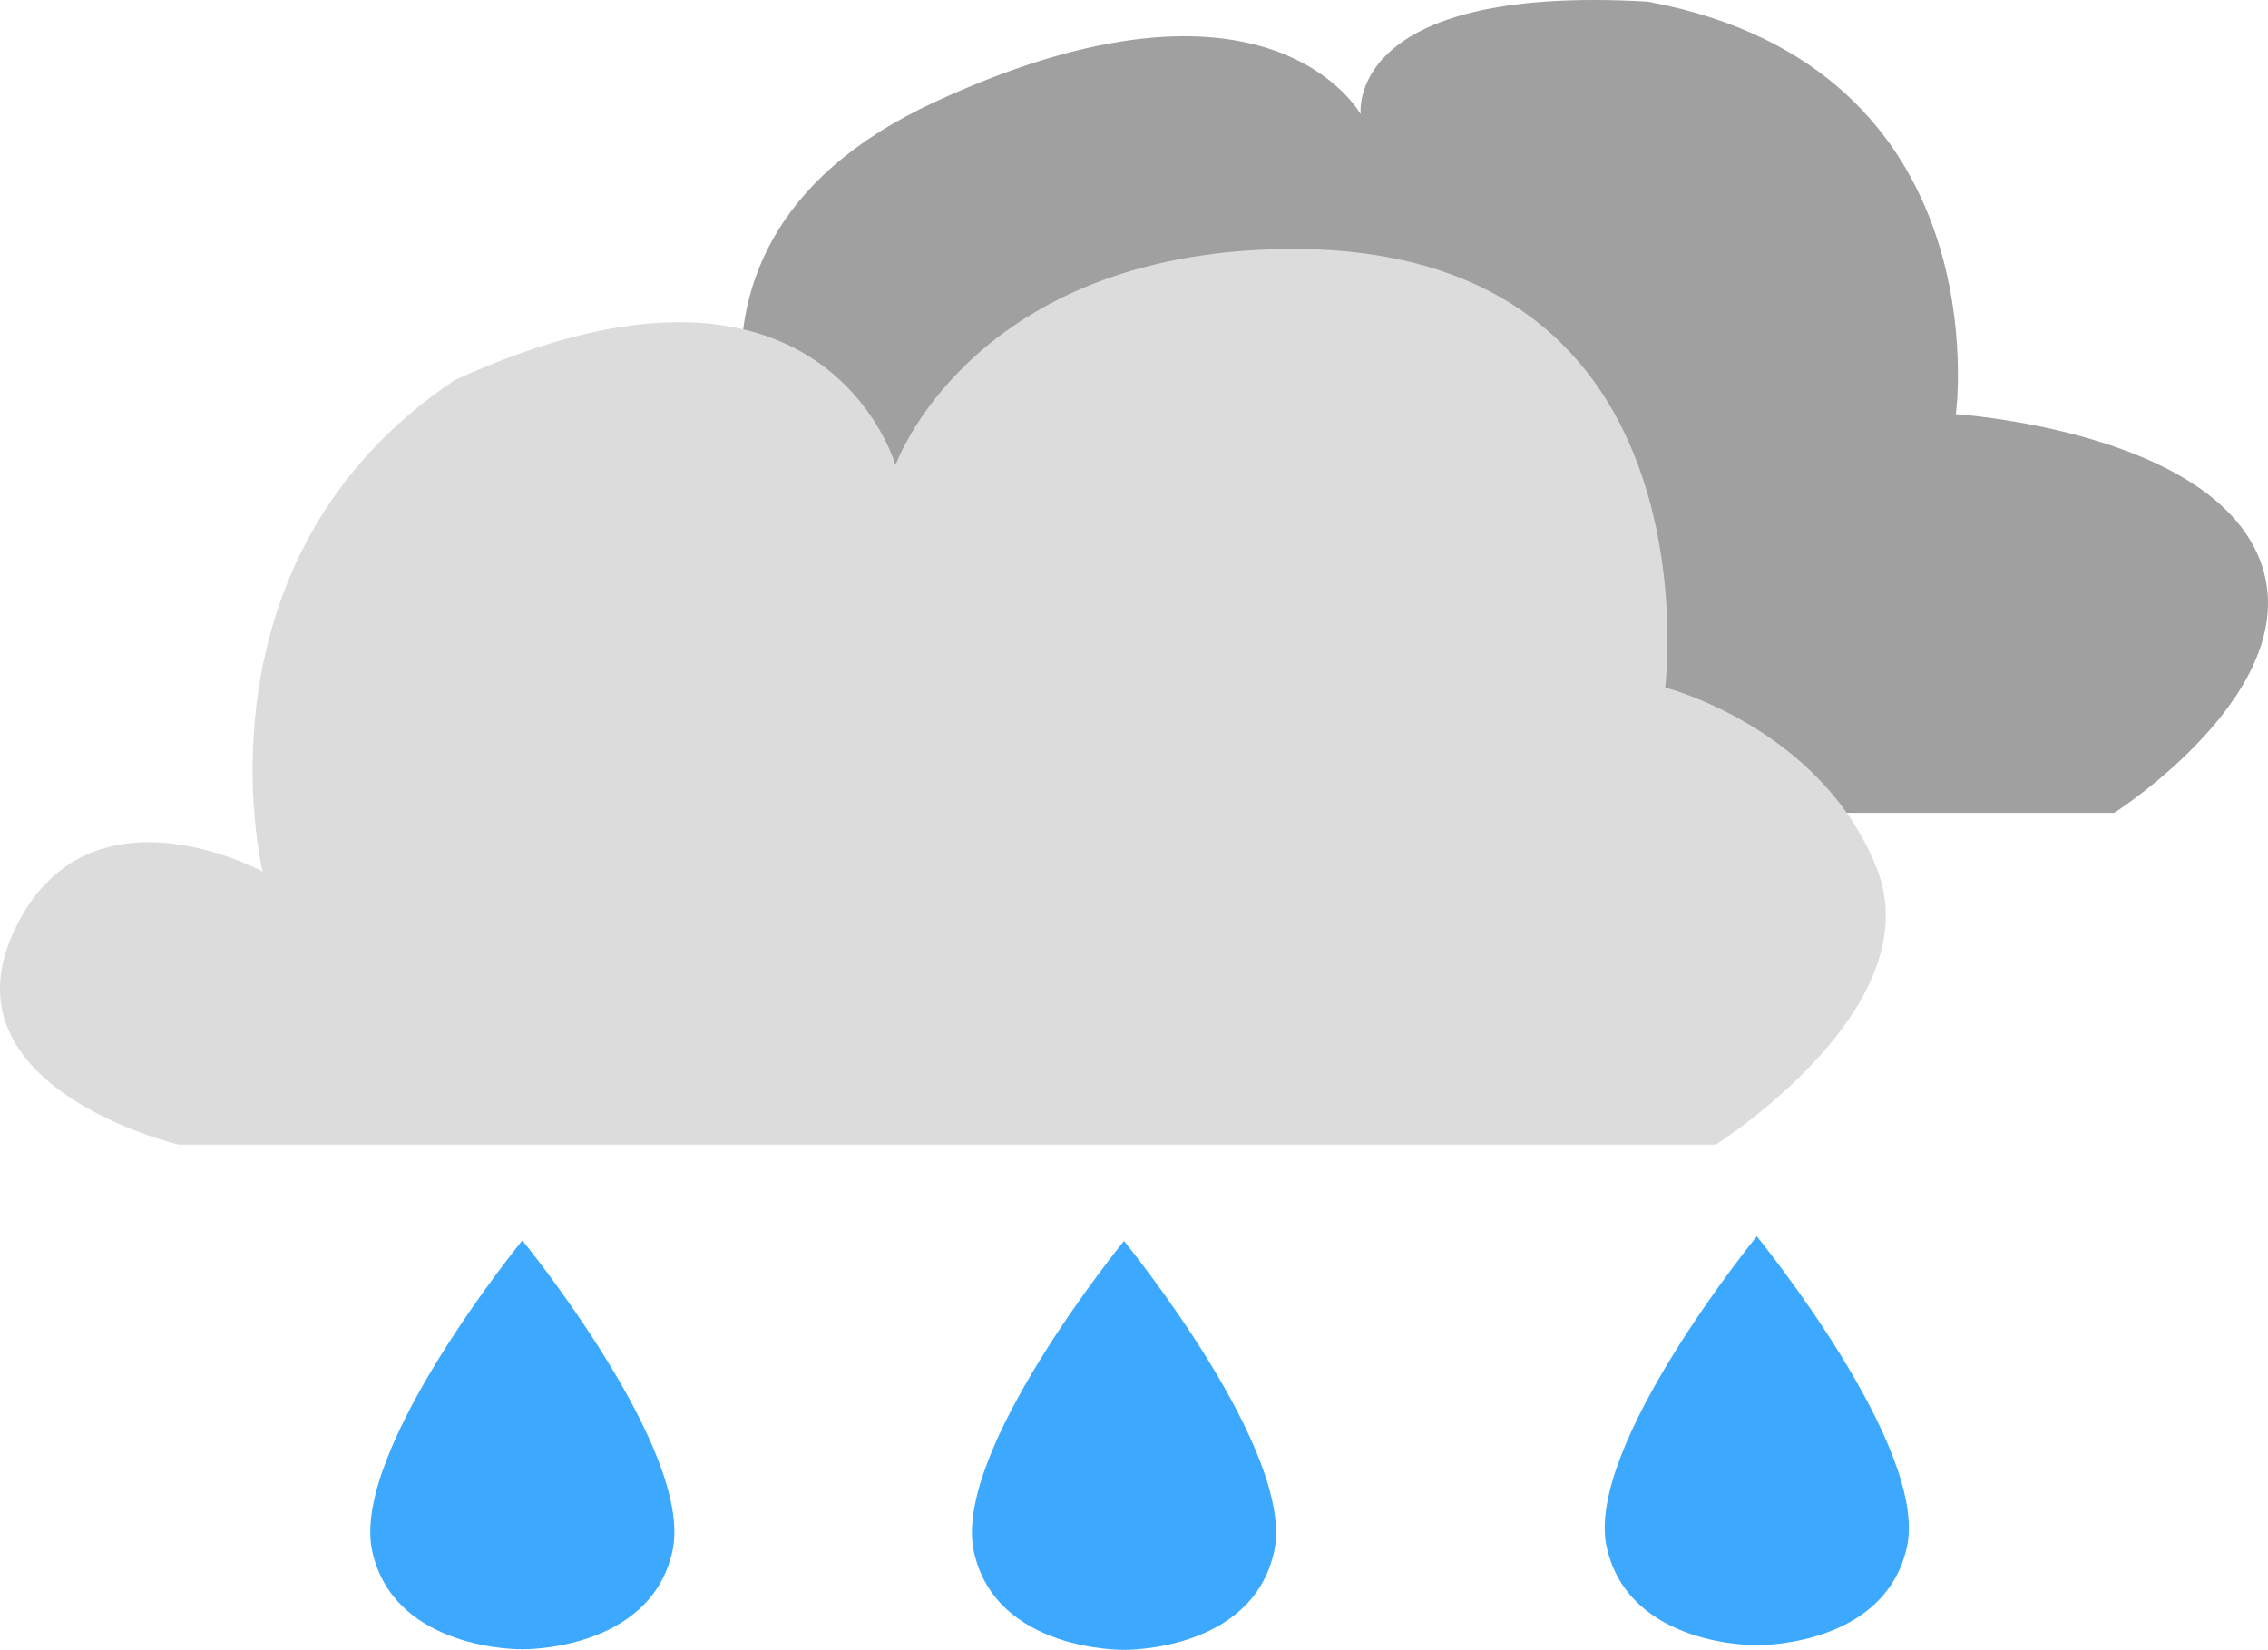 <?xml version="1.0" encoding="UTF-8" standalone="no"?>
<svg
   width="708.99"
   height="515.811"
   viewBox="0 0 708.99 515.811"
   version="1.1"
   id="svg81"
   xmlns="http://www.w3.org/2000/svg"
   xmlns:svg="http://www.w3.org/2000/svg">
  <defs
     id="defs81" />
  <g
     id="g82"
     transform="translate(-1519.744,-241.733)">
    <path
       fill-rule="nonzero"
       fill="#a0a0a0"
       fill-opacity="1"
       d="m 1745.73,495.852 h 434.949 c 0,0 61.32,-39.082 45.422,-79.301 -15.902,-40.223 -94.945,-45.323 -94.945,-45.323 0,0 14.787,-108.321 -96.339,-128.986 -95.051,-5.488 -89.697,35.236 -89.697,35.236 0,0 -28.52,-52.203 -133,-3.934 -104.48,48.262 -42.542,144.155 -42.542,144.155 0,0 -49.969,-27.578 -70.406,17.242 -20.441,44.82 46.559,60.91 46.559,60.91 z"
       id="path3" />
    <path
       fill-rule="nonzero"
       fill="#dcdcdc"
       fill-opacity="1"
       d="m 1575.48,599.551 h 480.66 c 0,0 67.77,-42.672 50.199,-86.59 -17.57,-43.93 -66.057,-56.272 -66.057,-56.272 0,0 17.838,-141.9 -123.443,-136.997 -94.48,3.27 -117.162,67.485 -117.162,67.485 0,0 -22.264,-79.354 -137.725,-26.643 -83.934,56.026 -60.113,153.677 -60.113,153.677 0,0 -55.219,-30.121 -77.808,18.82 -22.59,48.949 51.449,66.52 51.449,66.52 z"
       id="path4" />
    <path
       fill-rule="nonzero"
       fill="#3ca9ff"
       fill-opacity="1"
       d="m 2068.93,628.27 c 0,0 -53.898,65.922 -46.91,97.211 6.981,31.289 46.91,30.612 46.91,30.612 0,0 39.922,0.677 46.91,-30.612 6.981,-31.289 -46.91,-97.211 -46.91,-97.211 z"
       id="path7" />
    <path
       fill-rule="nonzero"
       fill="#3ca9ff"
       fill-opacity="1"
       d="m 1871.111,629.72 c 0,0 -53.898,65.922 -46.91,97.211 6.981,31.289 46.91,30.612 46.91,30.612 0,0 39.922,0.677 46.91,-30.612 6.981,-31.289 -46.91,-97.211 -46.91,-97.211 z"
       id="path7-8" />
    <path
       fill-rule="nonzero"
       fill="#3ca9ff"
       fill-opacity="1"
       d="m 1683.03,629.547 c 0,0 -53.898,65.922 -46.91,97.211 6.981,31.289 46.91,30.612 46.91,30.612 0,0 39.922,0.677 46.91,-30.612 6.981,-31.289 -46.91,-97.211 -46.91,-97.211 z"
       id="path7-0" />
  </g>
</svg>

